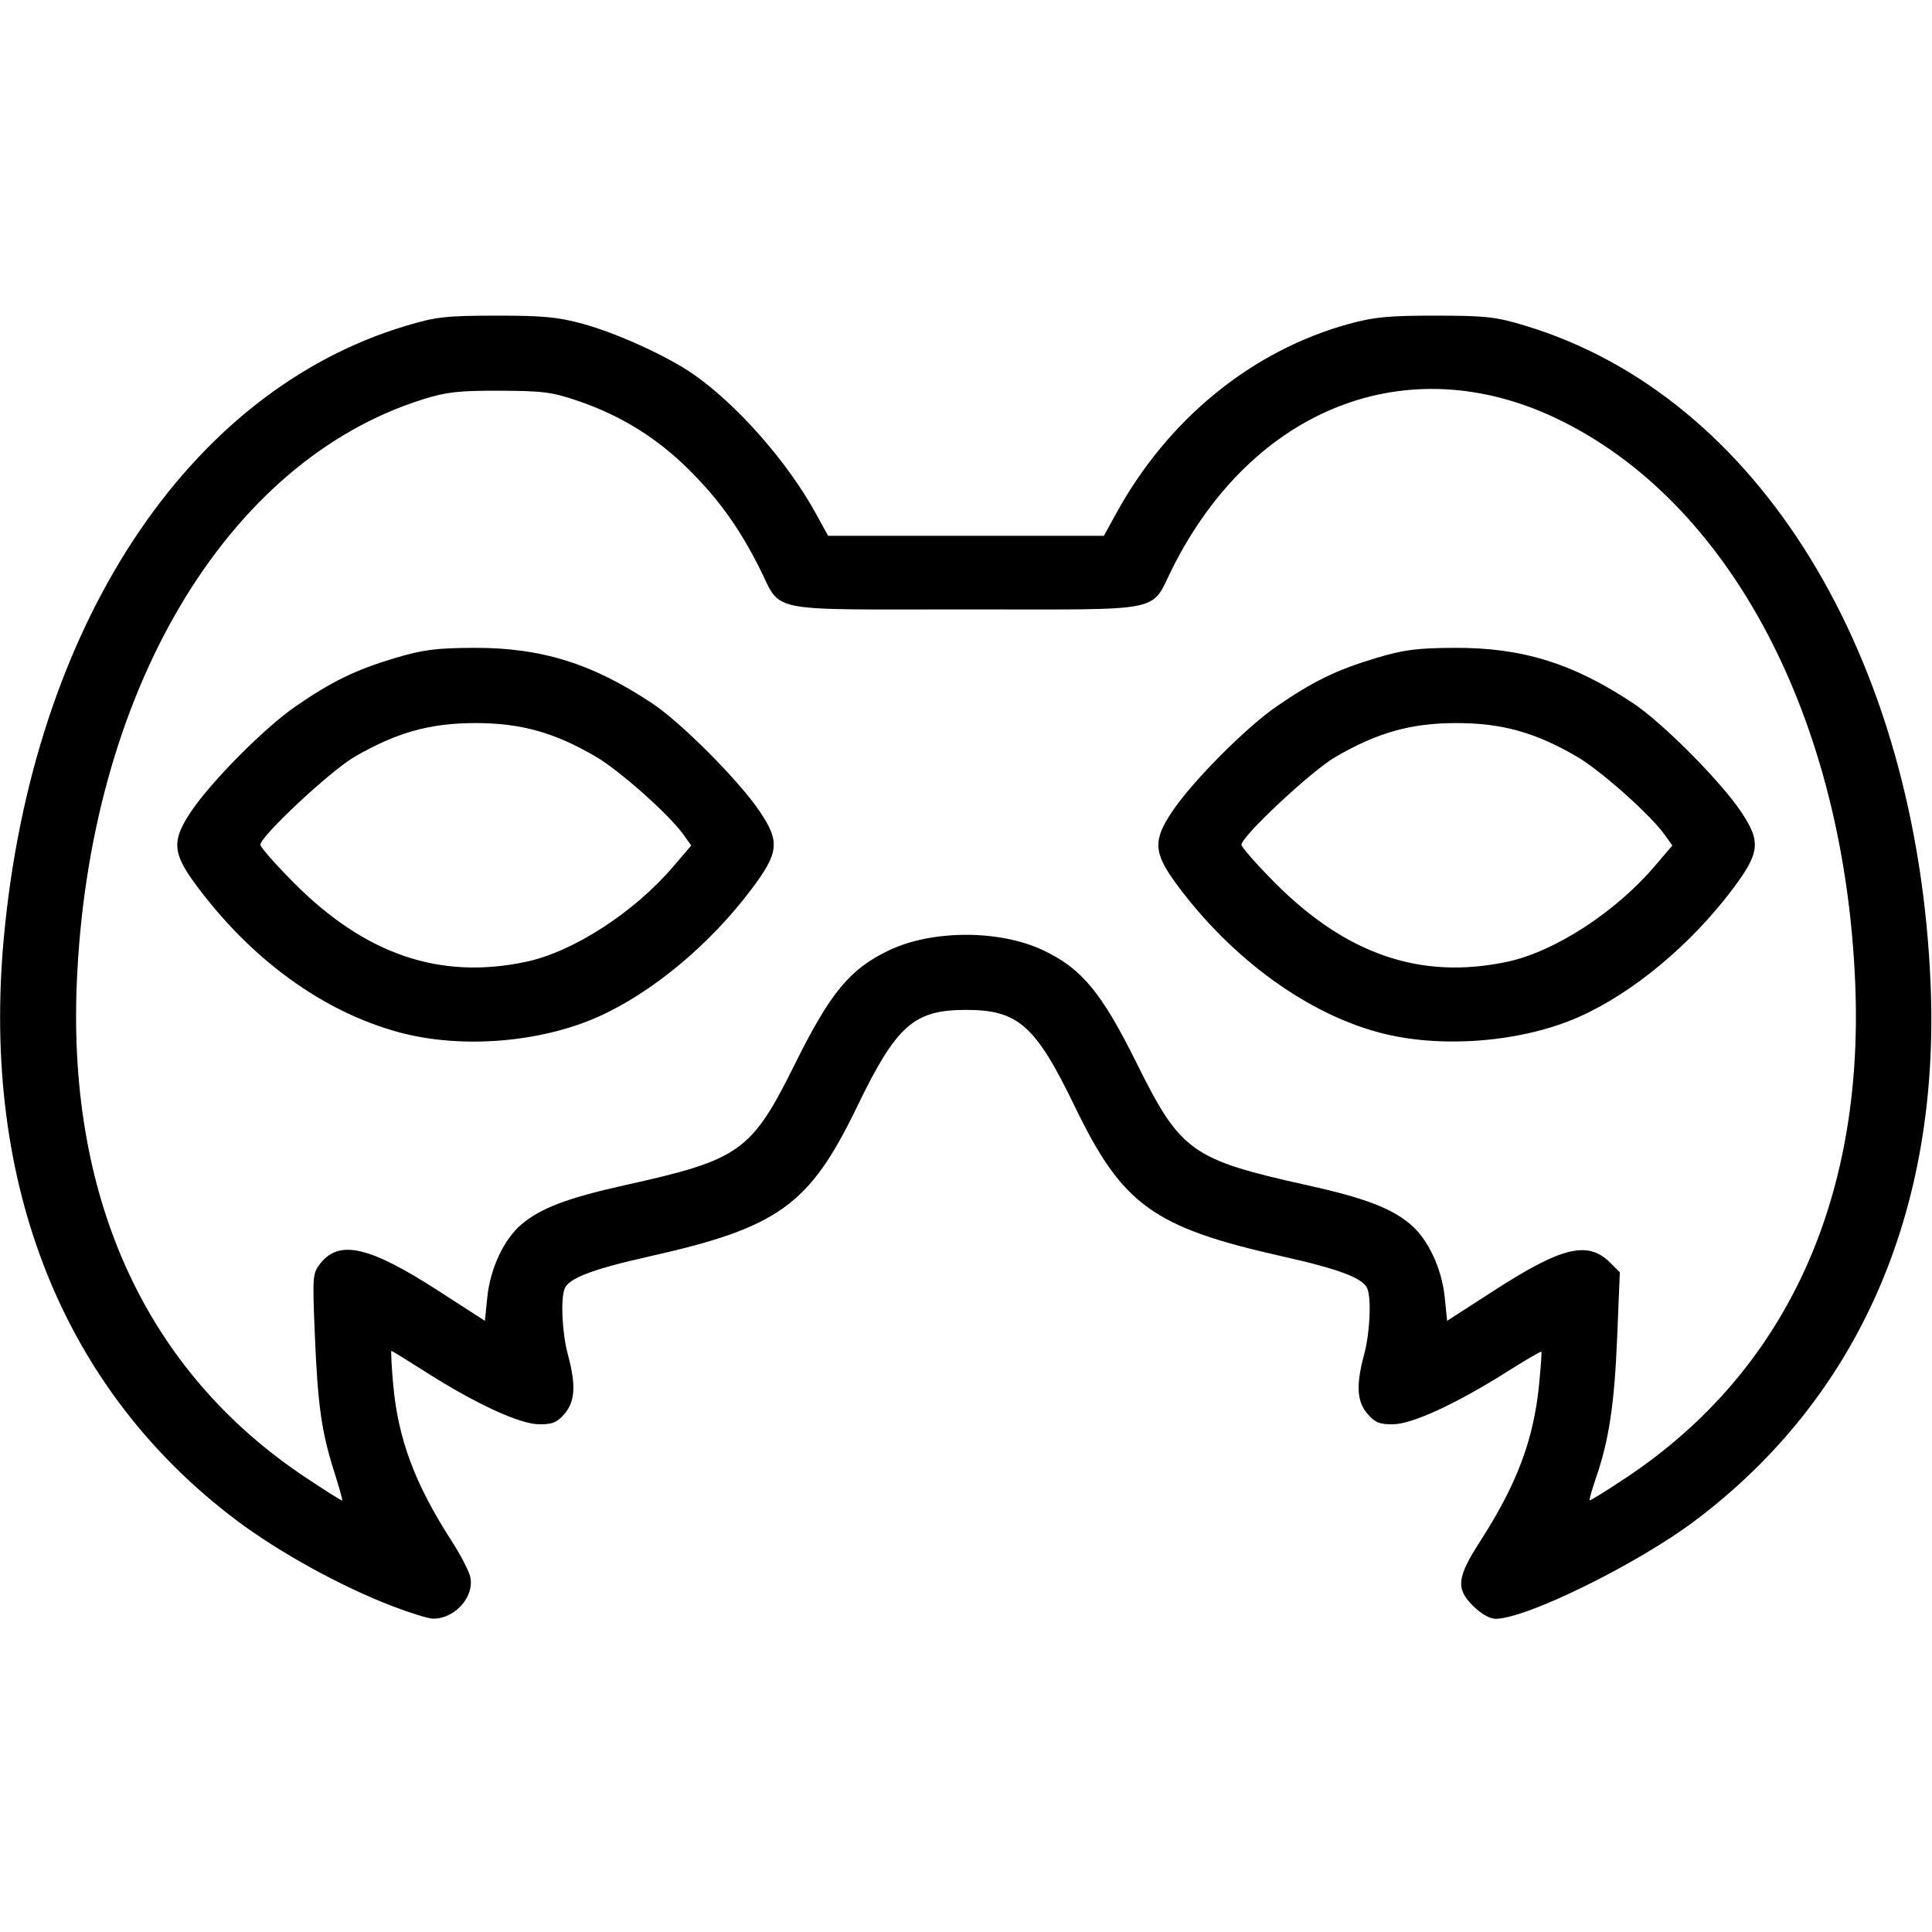<?xml version="1.0" encoding="UTF-8" standalone="no"?>
<!-- Created with Inkscape (http://www.inkscape.org/) -->

<svg
   version="1.1"
   id="svg2"
   width="512"
   height="512"
   viewBox="0 0 512 512"
   sodipodi:docname="mask.png"
   xmlns:inkscape="http://www.inkscape.org/namespaces/inkscape"
   xmlns:sodipodi="http://sodipodi.sourceforge.net/DTD/sodipodi-0.dtd"
   xmlns="http://www.w3.org/2000/svg"
   xmlns:svg="http://www.w3.org/2000/svg">
  <defs
     id="defs6" />
  <sodipodi:namedview
     id="namedview4"
     pagecolor="#ffffff"
     bordercolor="#000000"
     borderopacity="0.25"
     inkscape:showpageshadow="2"
     inkscape:pageopacity="0.0"
     inkscape:pagecheckerboard="0"
     inkscape:deskcolor="#d1d1d1"
     showgrid="false" />
  <g
     inkscape:groupmode="layer"
     inkscape:label="Image"
     id="g8">
    <path
       style="fill:#000000"
       d="M 104,425.653 C 90.488,420.478 74.035,411.43 62.816,403.007 16.743,368.414 -5.026,313.986 1.017,248.5 8.618,166.13 49.567,103.782 107.5,86.372 c 8.033,-2.414 10.611,-2.707 24,-2.722 12.38,-0.014 16.397,0.366 23,2.177 8.926,2.448 22.155,8.464 29.065,13.218 11.557,7.951 25.079,23.278 32.588,36.937 L 219.462,142 H 256 292.538 l 3.309,-6.018 C 309.601,110.963 331.815,92.894 357.5,85.832 c 6.612,-1.818 10.602,-2.196 23,-2.183 13.416,0.015 15.94,0.303 23.9,2.723 C 465.919,105.075 508.047,173.677 511.638,261 514.114,321.212 492.389,370.567 449.105,403.066 433.797,414.56 404.418,429 396.34,429 c -1.574,0 -3.882,-1.342 -6.067,-3.527 -4.509,-4.509 -4.158,-7.489 2.008,-17.052 9.689,-15.026 14.14,-26.855 15.585,-41.421 0.464,-4.675 0.741,-8.631 0.615,-8.79 -0.126,-0.16 -4.223,2.232 -9.105,5.314 -13.507,8.527 -25.109,13.876 -30.213,13.93 -3.543,0.037 -4.778,-0.468 -6.75,-2.76 C 359.573,371.392 359.323,367.109 361.5,359 c 1.524,-5.676 1.972,-14.607 0.877,-17.461 -1.066,-2.779 -7.336,-5.178 -22.3,-8.533 -34.432,-7.719 -42.58,-13.583 -55.228,-39.75 -10.407,-21.53 -15.018,-25.625 -28.849,-25.625 -13.831,0 -18.442,4.096 -28.849,25.625 -12.649,26.166 -20.796,32.03 -55.228,39.75 -14.964,3.355 -21.233,5.754 -22.3,8.533 -1.095,2.854 -0.647,11.785 0.877,17.461 2.177,8.109 1.927,12.392 -0.913,15.694 -1.972,2.292 -3.207,2.797 -6.75,2.76 -5.131,-0.054 -16.885,-5.485 -30.06,-13.89 C 107.979,360.504 103.91,358 103.735,358 c -0.175,0 0.027,3.932 0.449,8.739 1.273,14.519 5.716,26.455 15.489,41.612 2.43,3.768 4.671,8.117 4.98,9.663 1.053,5.266 -4.216,11.059 -9.95,10.94 C 113.491,428.929 108.675,427.443 104,425.653 Z M 88.486,389.752 C 85.189,379.368 84.205,372.321 83.425,353.5 c -0.638,-15.41 -0.583,-16.1 1.499,-18.713 5.049,-6.334 13.016,-4.477 31.231,7.278 l 12.345,7.967 0.652,-6.356 c 0.776,-7.565 4.415,-15.288 9.049,-19.204 5.114,-4.321 12.216,-7.014 27.364,-10.377 30.683,-6.811 33.564,-8.869 45.178,-32.274 9.328,-18.799 14.56,-25.099 24.916,-30.007 11.446,-5.423 29.145,-5.438 40.685,-0.034 10.291,4.819 15.553,11.163 24.918,30.041 11.611,23.405 14.491,25.463 45.176,32.274 15.148,3.362 22.25,6.056 27.364,10.377 4.634,3.915 8.273,11.639 9.049,19.204 l 0.652,6.356 12.429,-8.021 c 18.036,-11.64 24.89,-13.283 30.792,-7.381 l 2.549,2.549 -0.702,17.161 c -0.725,17.701 -2.159,27.255 -5.59,37.227 -1.09,3.169 -1.86,5.884 -1.71,6.034 0.15,0.15 4.622,-2.632 9.938,-6.182 C 472.997,363.515 493.946,318.328 491.669,261 488.868,190.488 458.46,132.836 412.5,110.9 373.037,92.064 332.165,107.97 310.746,150.5 c -6.073,12.059 -0.804,11 -54.746,11 -53.942,0 -48.673,1.059 -54.746,-11 -5.339,-10.602 -10.84,-18.258 -18.756,-26.107 -8.379,-8.308 -17.819,-14.18 -28.998,-18.038 -7.091,-2.447 -9.477,-2.766 -21,-2.808 -10.927,-0.04 -14.188,0.326 -20.451,2.293 C 59.77,122.257 23.398,183.788 20.331,261 c -2.277,57.328 18.672,102.515 60.464,130.419 5.316,3.55 9.769,6.351 9.895,6.225 0.126,-0.126 -0.866,-3.677 -2.204,-7.891 z M 106,273.637 c -20.344,-5.427 -39.611,-19.433 -54.333,-39.497 -5.979,-8.148 -6.152,-11.461 -1.001,-19.11 5.426,-8.056 19.462,-22.179 27.651,-27.822 9.65,-6.649 15.88,-9.678 26.376,-12.824 7.316,-2.193 10.839,-2.65 20.807,-2.697 17.901,-0.085 31.401,4.11 47.354,14.715 7.701,5.12 23.005,20.497 28.459,28.596 5.446,8.087 5.137,10.954 -2.238,20.742 -11.085,14.711 -26.41,27.438 -40.65,33.761 -15.382,6.829 -36.178,8.47 -52.425,4.136 z m 33.5,-18.773 c 12.462,-2.665 28.555,-13.087 38.894,-25.189 l 4.791,-5.607 -2.023,-2.841 c -3.755,-5.274 -16.871,-16.961 -23.192,-20.665 -11.003,-6.449 -19.908,-8.939 -31.97,-8.939 -12.064,0 -20.885,2.467 -32.096,8.978 C 87.575,204.277 69,221.629 69,223.866 c 0,0.631 3.938,5.116 8.75,9.965 19.021,19.166 38.868,25.927 61.75,21.034 z m 227.237,19.082 c -19.769,-4.859 -40.335,-19.725 -55.07,-39.807 -5.979,-8.148 -6.152,-11.461 -1.001,-19.11 5.426,-8.056 19.462,-22.179 27.651,-27.822 9.65,-6.649 15.88,-9.678 26.376,-12.824 7.316,-2.193 10.839,-2.65 20.807,-2.697 17.901,-0.085 31.401,4.11 47.354,14.715 7.701,5.12 23.005,20.497 28.459,28.596 5.446,8.087 5.137,10.954 -2.238,20.742 -11.085,14.711 -26.41,27.438 -40.65,33.761 -14.822,6.581 -35.699,8.376 -51.689,4.446 z M 399.5,254.865 c 12.462,-2.665 28.555,-13.087 38.894,-25.189 l 4.791,-5.607 -2.023,-2.841 c -3.755,-5.274 -16.871,-16.961 -23.192,-20.665 -11.003,-6.449 -19.908,-8.939 -31.97,-8.939 -12.064,0 -20.885,2.467 -32.096,8.978 C 347.575,204.277 329,221.629 329,223.866 c 0,0.631 3.938,5.116 8.75,9.965 19.021,19.166 38.868,25.927 61.75,21.034 z"
       id="path239" />
  </g>
</svg>
